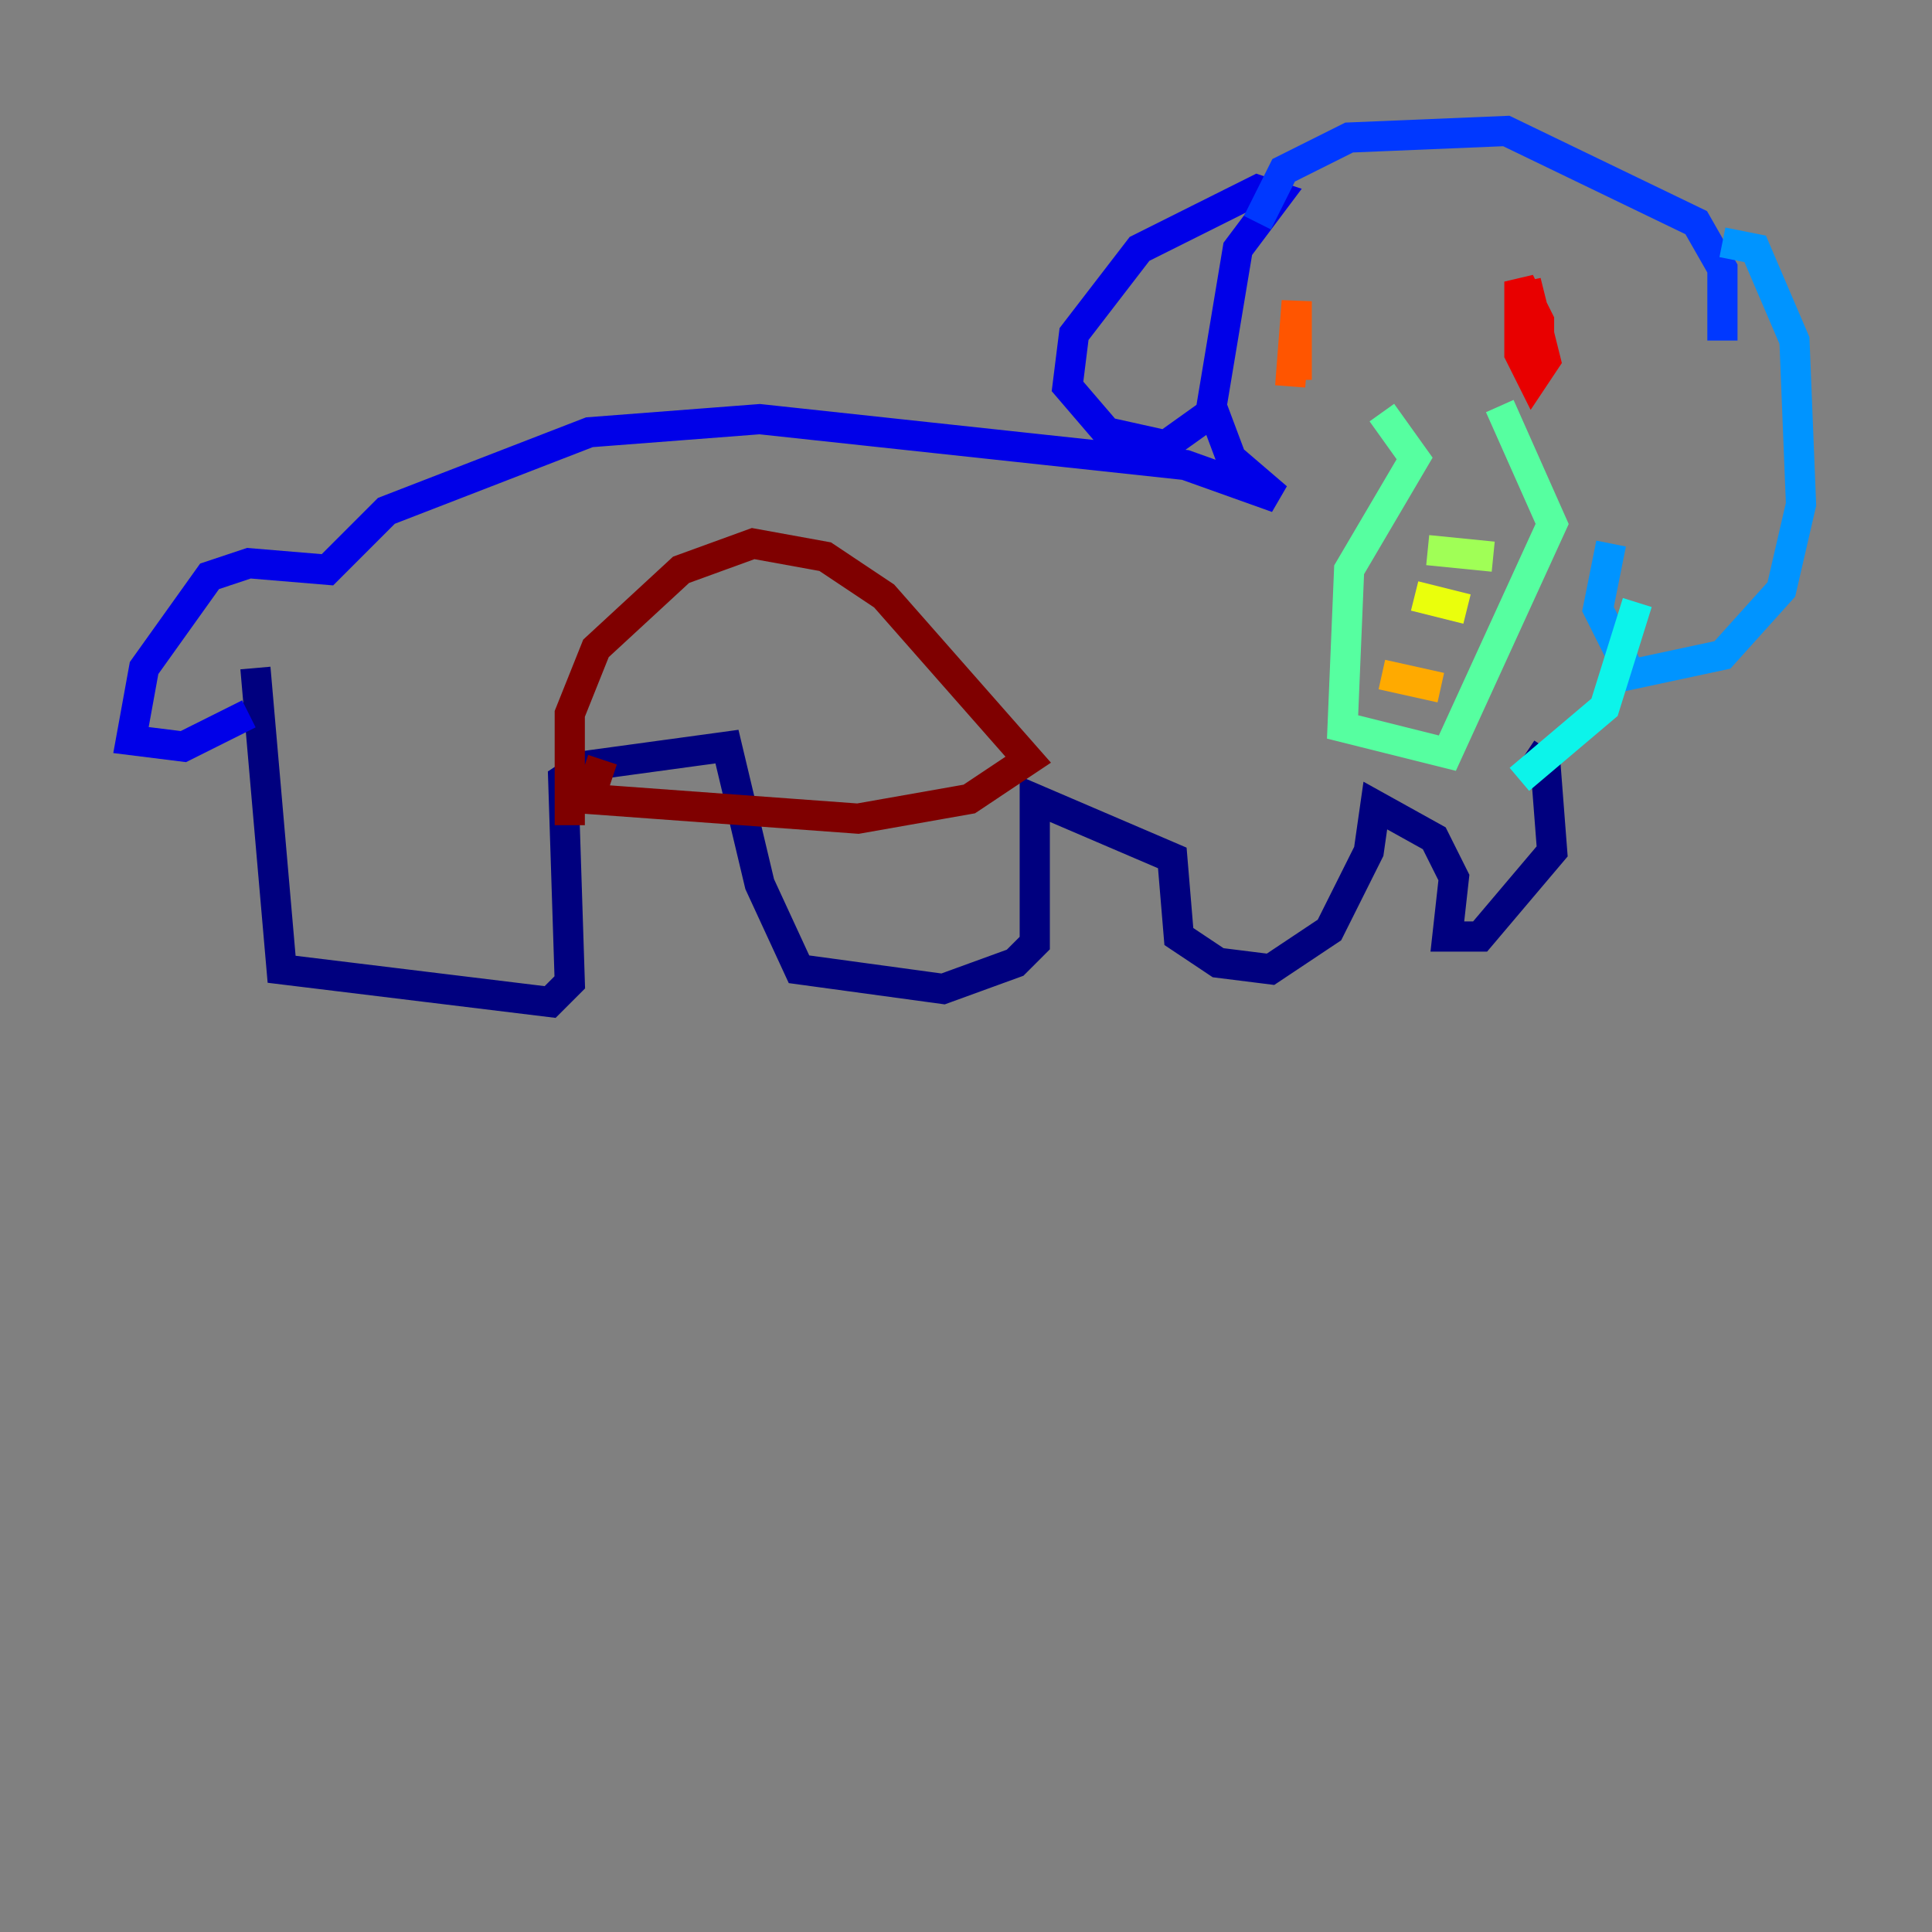 <?xml version="1.0" encoding="utf-8" ?>
<svg baseProfile="tiny" height="128" version="1.2" viewBox="0,0,128,128" width="128" xmlns="http://www.w3.org/2000/svg" xmlns:ev="http://www.w3.org/2001/xml-events" xmlns:xlink="http://www.w3.org/1999/xlink"><rect x="0" y="0" width="128" height="128" fill="#808080" stroke="none"/><defs /><polyline fill="none" points="16.922,44.258 18.658,64.217 36.447,66.386 37.749,65.085 37.315,51.634 38.617,50.766 48.163,49.464 50.332,58.576 52.936,64.217 62.481,65.519 67.254,63.783 68.556,62.481 68.556,52.936 77.668,56.841 78.102,62.047 80.705,63.783 84.176,64.217 88.081,61.614 90.685,56.407 91.119,53.37 95.024,55.539 96.325,58.142 95.891,62.047 98.061,62.047 102.834,56.407 102.4,50.766 101.098,49.898" stroke="#00007f" stroke-width="2" /><polyline fill="none" points="16.488,47.295 12.149,49.464 8.678,49.031 9.546,44.258 13.885,38.183 16.488,37.315 21.695,37.749 25.6,33.844 39.051,28.637 50.332,27.77 78.536,30.807 84.61,32.976 81.573,30.373 80.271,26.902 82.007,16.488 84.61,13.017 83.308,12.583 75.498,16.488 71.159,22.129 70.725,25.6 73.329,28.637 77.234,29.505 80.271,27.336" stroke="#0000e8" stroke-width="2" /><polyline fill="none" points="83.308,14.752 85.044,11.281 89.383,9.112 99.797,8.678 112.38,14.752 114.115,17.79 114.115,22.563" stroke="#0038ff" stroke-width="2" /><polyline fill="none" points="114.115,16.054 116.285,16.488 118.888,22.563 119.322,33.41 118.02,39.051 114.115,43.39 108.041,44.691 105.871,40.352 106.739,36.014" stroke="#0094ff" stroke-width="2" /><polyline fill="none" points="108.475,39.919 106.305,46.861 100.664,51.634" stroke="#0cf4ea" stroke-width="2" /><polyline fill="none" points="91.552,27.336 93.722,30.373 89.383,37.749 88.949,48.163 95.891,49.898 102.834,34.712 99.363,26.902" stroke="#56ffa0" stroke-width="2" /><polyline fill="none" points="94.59,36.447 98.929,36.881" stroke="#a0ff56" stroke-width="2" /><polyline fill="none" points="93.722,39.485 97.193,40.352" stroke="#eaff0c" stroke-width="2" /><polyline fill="none" points="91.552,44.691 95.458,45.559" stroke="#ffaa00" stroke-width="2" /><polyline fill="none" points="85.478,25.6 85.912,19.959 85.912,25.166" stroke="#ff5500" stroke-width="2" /><polyline fill="none" points="101.966,23.864 101.098,18.658 102.4,23.864 101.532,25.166 100.664,23.43 100.664,18.658 101.966,21.261 101.966,24.298 100.664,18.658 101.966,24.732" stroke="#e80000" stroke-width="2" /><polyline fill="none" points="37.749,54.671 37.749,47.295 39.485,42.956 45.125,37.749 49.898,36.014 54.671,36.881 58.576,39.485 68.122,50.332 64.217,52.936 56.841,54.237 39.051,52.936 39.919,50.332" stroke="#7f0000" stroke-width="2" /></svg>